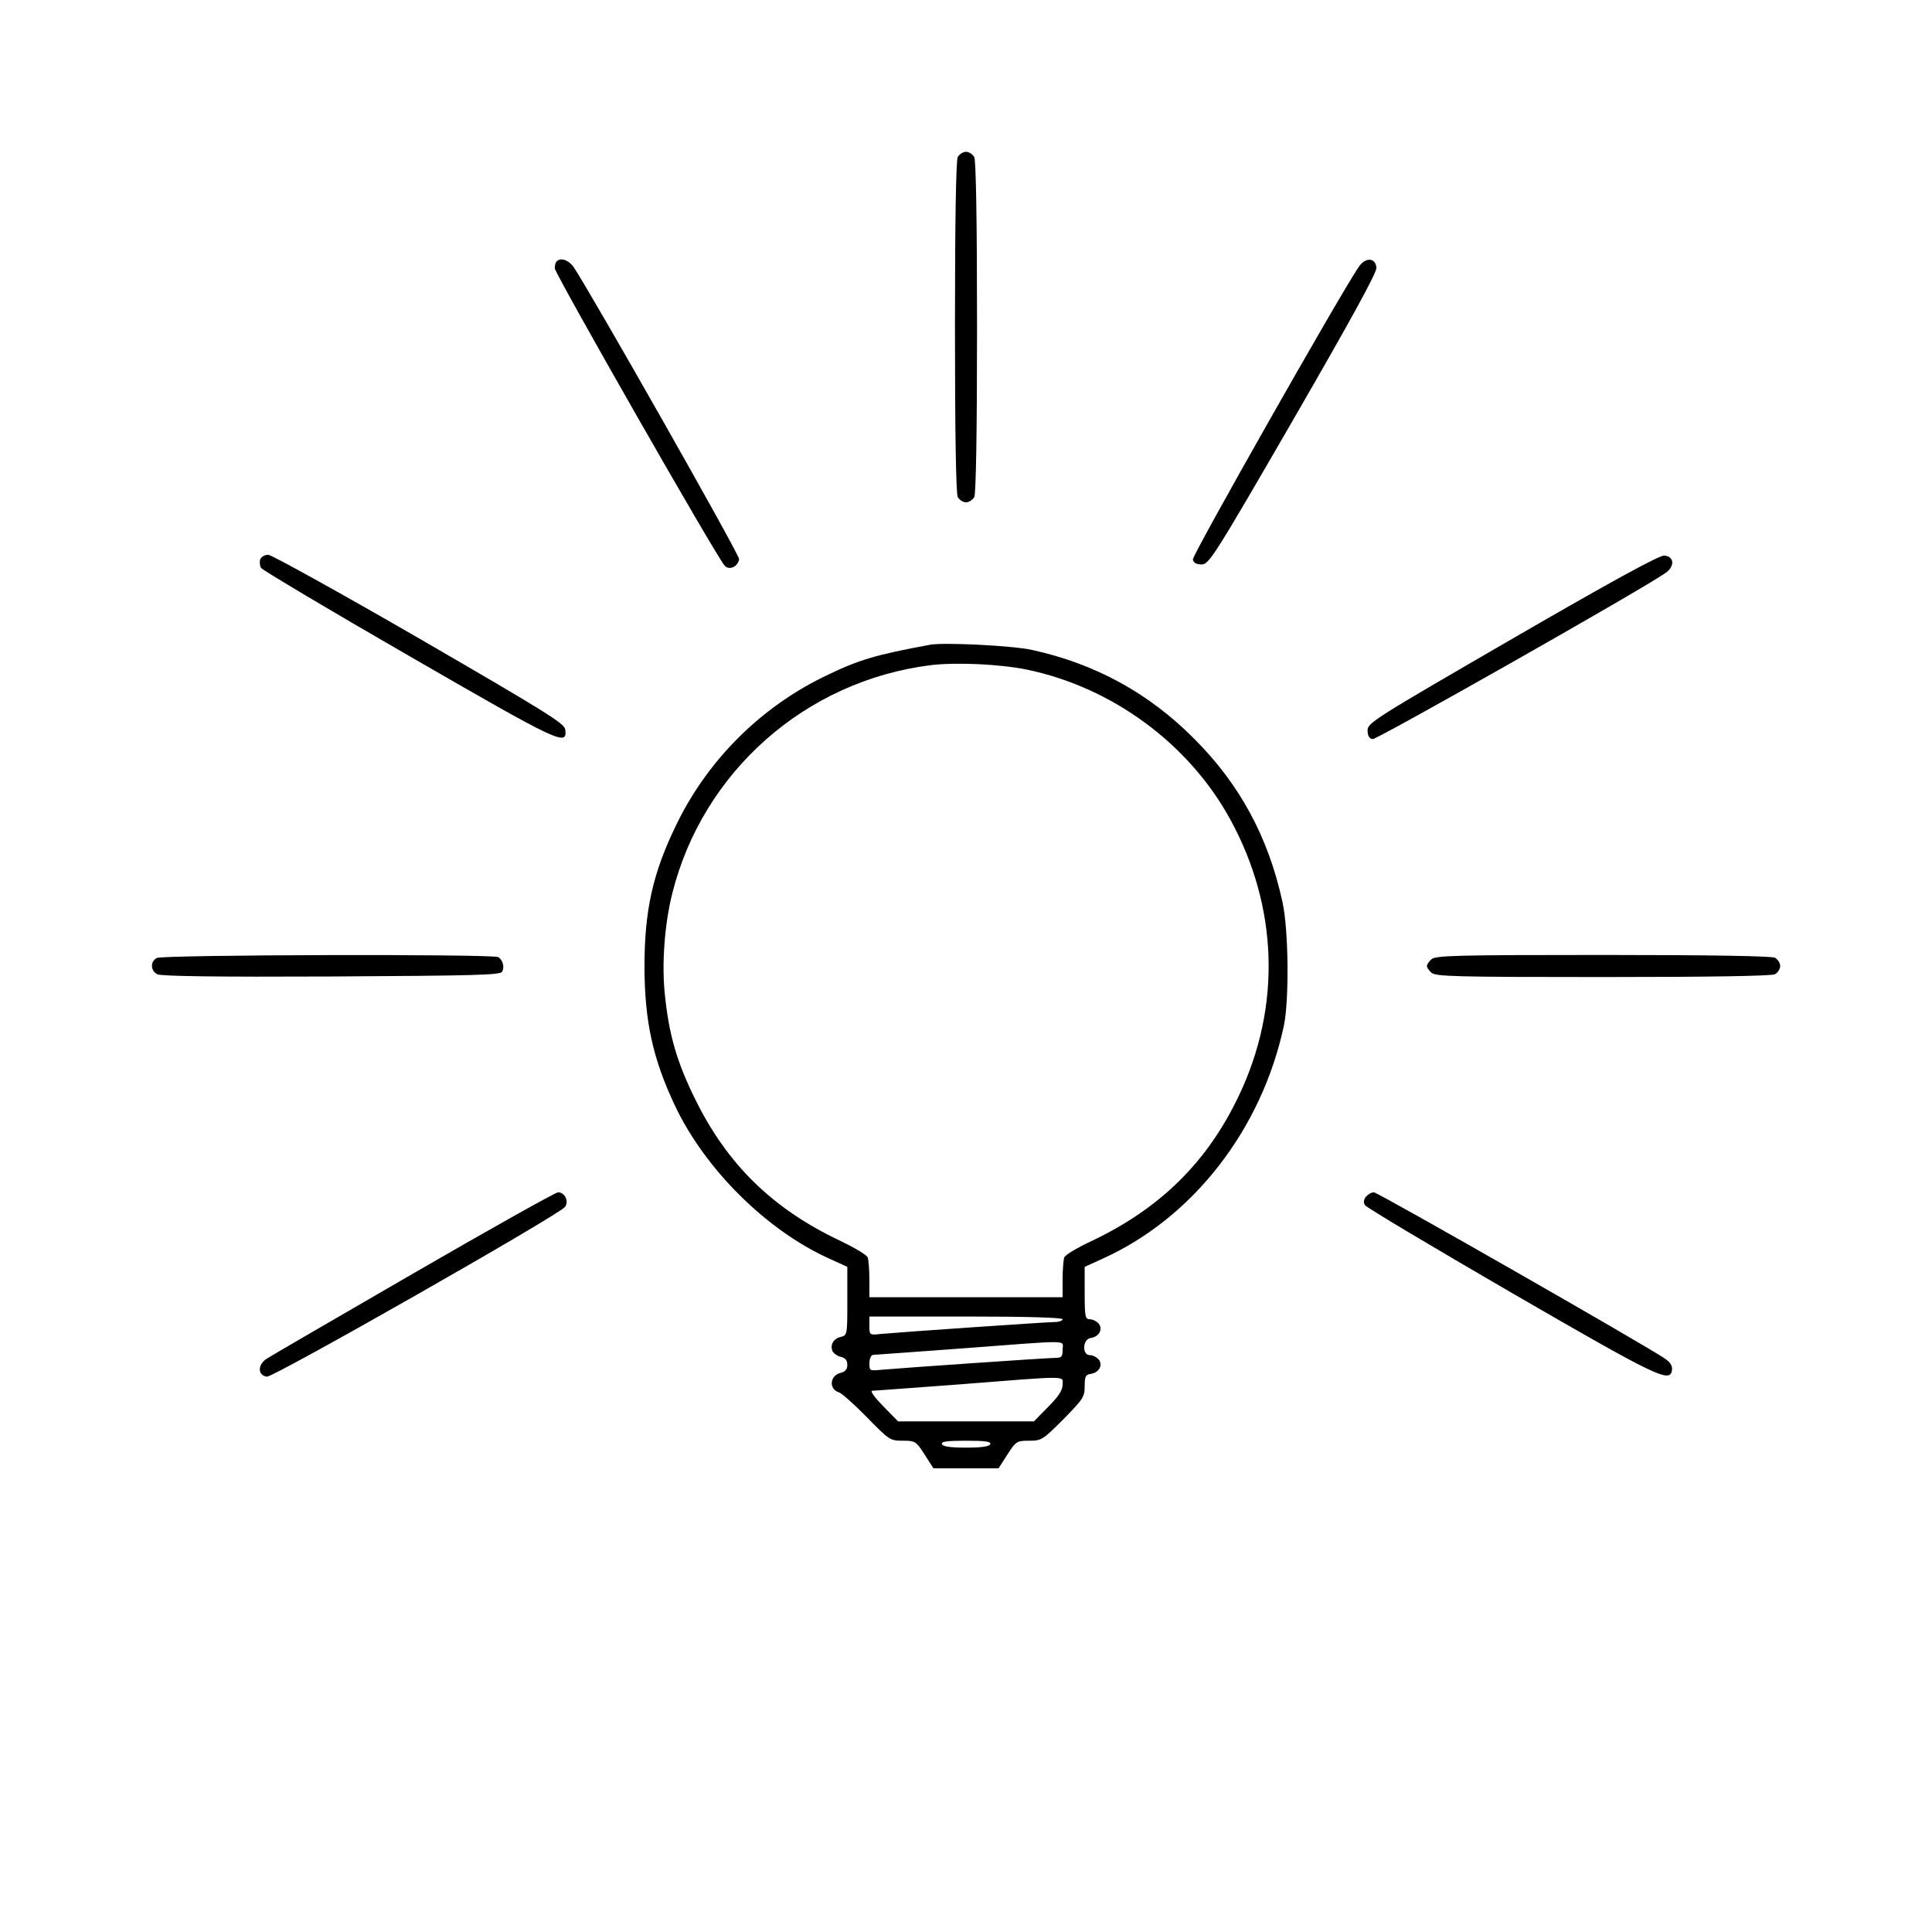 <?xml version="1.0" standalone="no"?>
<!DOCTYPE svg PUBLIC "-//W3C//DTD SVG 20010904//EN"
 "http://www.w3.org/TR/2001/REC-SVG-20010904/DTD/svg10.dtd">
<svg version="1.0" xmlns="http://www.w3.org/2000/svg"
 width="700pt" height="700pt" viewBox="0 0 700 700"
 preserveAspectRatio="xMidYMid meet">
<g transform="translate(0,700) scale(0.1,-0.1)"
fill="#000000" stroke="none">
<path d="M3470 6431 c-6 -13 -10 -224 -10 -616 0 -392 4 -603 10 -616 6 -10
19 -19 30 -19 11 0 24 9 30 19 6 13 10 224 10 616 0 392 -4 603 -10 616 -6 10
-19 19 -30 19 -11 0 -24 -9 -30 -19z"/>
<path d="M2017 6053 c-4 -3 -7 -15 -7 -25 0 -19 589 -1051 616 -1078 17 -17
47 -4 52 24 3 14 -541 972 -600 1059 -18 25 -47 35 -61 20z"/>
<path d="M4923 6033 c-63 -91 -604 -1045 -601 -1060 2 -12 12 -18 32 -18 26 0
44 27 332 525 209 362 303 533 301 550 -3 37 -40 39 -64 3z"/>
<path d="M943 4974 c-3 -9 -2 -24 3 -32 6 -8 247 -152 537 -319 547 -316 573
-328 565 -266 -3 22 -71 64 -528 329 -289 167 -535 303 -548 304 -12 0 -25 -7
-29 -16z"/>
<path d="M5480 4686 c-499 -289 -525 -305 -525 -332 0 -20 6 -30 18 -32 14 -3
969 538 1060 601 36 24 34 61 -3 64 -17 2 -189 -92 -550 -301z"/>
<path d="M3370 4664 c-200 -37 -260 -55 -381 -114 -234 -113 -426 -305 -539
-539 -85 -175 -115 -309 -115 -516 1 -196 30 -331 111 -502 109 -230 332 -451
558 -553 l66 -30 0 -124 c0 -122 0 -124 -24 -130 -26 -6 -39 -28 -30 -51 4 -8
17 -18 30 -21 17 -4 24 -13 24 -29 0 -16 -7 -25 -24 -29 -40 -10 -44 -59 -6
-71 10 -3 56 -44 101 -90 81 -83 84 -85 130 -85 45 0 48 -2 79 -50 l32 -50
118 0 118 0 32 50 c31 48 34 50 79 50 45 0 49 3 124 78 71 72 77 81 77 119 0
35 3 42 21 45 31 4 46 32 30 52 -8 9 -22 16 -32 16 -29 0 -27 57 2 62 31 4 46
32 30 52 -8 9 -22 16 -32 16 -17 0 -19 9 -19 95 l0 95 66 30 c327 148 576 469
656 845 19 93 17 343 -5 445 -51 236 -155 429 -322 595 -163 164 -357 270
-585 320 -72 16 -319 28 -370 19z m350 -90 c309 -64 587 -268 737 -542 174
-317 186 -678 32 -1001 -114 -241 -285 -409 -533 -527 -52 -24 -97 -51 -100
-60 -3 -9 -6 -45 -6 -80 l0 -64 -350 0 -350 0 0 64 c0 35 -3 71 -6 80 -3 9
-49 36 -101 61 -243 115 -407 275 -523 510 -67 135 -96 234 -111 381 -12 111
-1 257 27 368 111 441 483 769 936 826 91 11 250 4 348 -16z m130 -2354 c0 -5
-13 -10 -29 -10 -29 0 -550 -36 -628 -43 -43 -5 -43 -4 -43 29 l0 34 350 0
c227 0 350 -4 350 -10z m0 -110 c0 -26 -3 -30 -29 -30 -29 0 -550 -36 -628
-43 -42 -4 -43 -4 -43 24 0 16 6 29 13 30 6 0 149 11 317 23 411 31 370 32
370 -4z m0 -127 c0 -20 -15 -43 -52 -80 l-52 -53 -246 0 -246 0 -54 55 c-31
32 -48 55 -40 56 8 0 150 11 315 23 406 32 375 32 375 -1z m-262 -215 c-3 -9
-30 -13 -88 -13 -58 0 -85 4 -87 13 -4 9 18 12 87 12 69 0 91 -3 88 -12z"/>
<path d="M568 3529 c-24 -13 -23 -46 2 -59 13 -7 215 -10 630 -8 513 3 612 5
619 17 10 16 3 42 -13 53 -17 12 -1218 9 -1238 -3z"/>
<path d="M5186 3524 c-9 -8 -16 -19 -16 -24 0 -5 7 -16 16 -24 14 -14 84 -16
620 -16 398 0 612 4 625 10 10 6 19 19 19 30 0 11 -9 24 -19 30 -13 6 -227 10
-625 10 -536 0 -606 -2 -620 -16z"/>
<path d="M1499 2387 c-278 -161 -518 -300 -533 -310 -33 -22 -33 -60 1 -65 23
-3 1057 585 1080 615 15 20 0 53 -25 53 -9 0 -245 -132 -523 -293z"/>
<path d="M4949 2664 c-8 -10 -10 -21 -3 -31 5 -8 243 -150 529 -316 532 -308
576 -329 583 -281 2 15 -6 28 -25 41 -66 46 -1041 603 -1055 603 -9 0 -21 -7
-29 -16z"/>
</g>
</svg>

